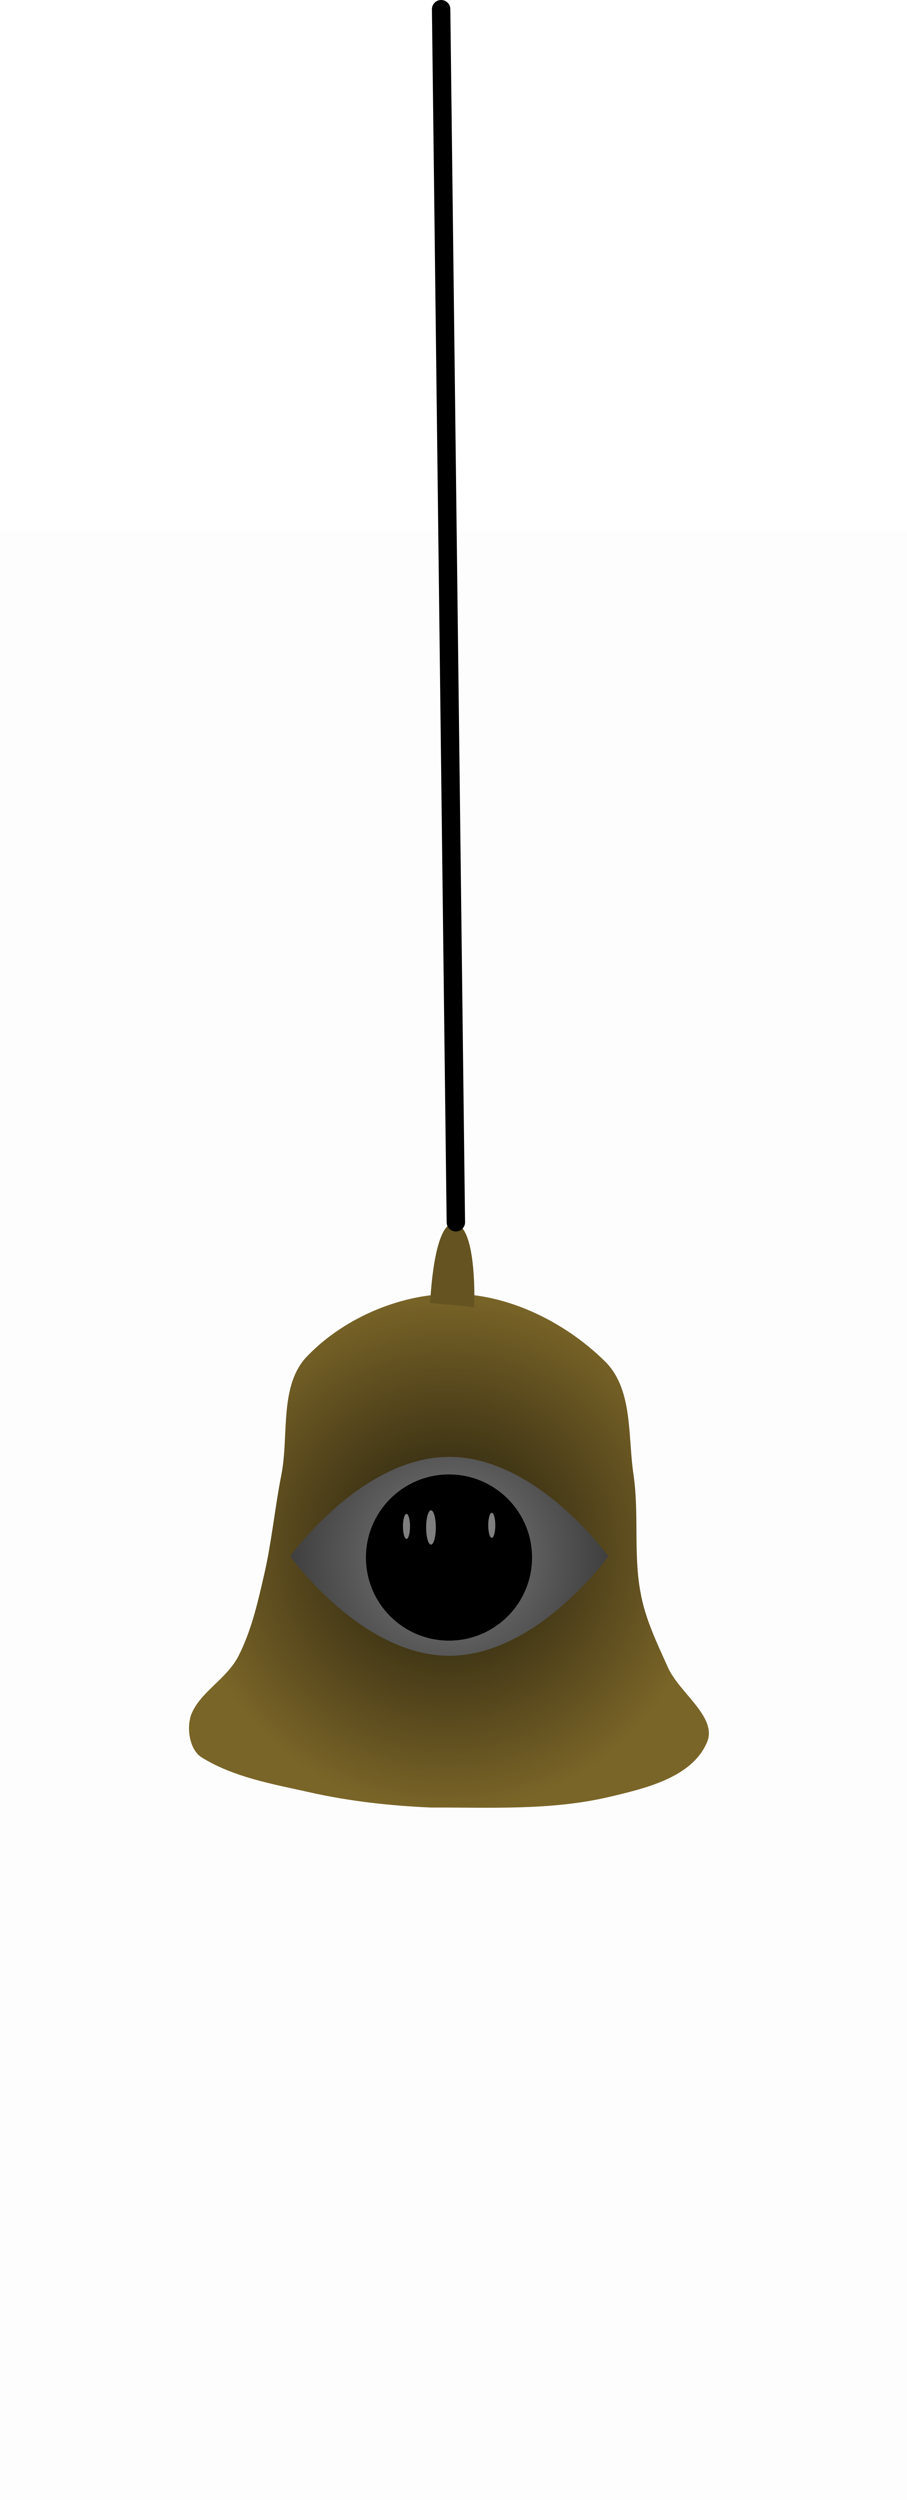 <svg version="1.1" xmlns="http://www.w3.org/2000/svg" xmlns:xlink="http://www.w3.org/1999/xlink" width="123.182" height="339.363" viewBox="0,0,123.182,339.363"><defs><radialGradient cx="240" cy="184.789" r="35.298" gradientUnits="userSpaceOnUse" id="color-1"><stop offset="0" stop-color="#1f190a"/><stop offset="1" stop-color="#7b6628"/></radialGradient><radialGradient cx="240.3" cy="185.5" r="21.6" gradientUnits="userSpaceOnUse" id="color-2"><stop offset="0" stop-color="#808080"/><stop offset="1" stop-color="#404040"/></radialGradient></defs><g transform="translate(-179.284,25.75)"><g data-paper-data="{&quot;isPaintingLayer&quot;:true}" fill-rule="nonzero" stroke-linejoin="miter" stroke-miterlimit="10" stroke-dasharray="" stroke-dashoffset="0" style="mix-blend-mode: normal"><path d="M241.501,149.886c7.459,0.236 14.986,4.161 20.148,9.352c3.595,3.801 2.907,9.988 3.663,15.097c0.789,5.34 -0.002,10.803 0.942,15.955c0.632,3.678 2.252,6.961 3.742,10.287c1.579,3.528 6.911,6.84 5.245,10.311c-2.076,4.656 -8.349,6.133 -13.352,7.3c-7.823,1.824 -16.051,1.386 -24.083,1.411c-5.558,-0.238 -11.103,-0.858 -16.507,-2.074c-5.021,-1.125 -10.311,-2.032 -14.659,-4.751c-1.556,-0.99 -2.06,-3.803 -1.41,-5.737c1.2,-3.119 4.835,-4.855 6.447,-8.015c1.756,-3.442 2.626,-7.3 3.489,-11.071c0.999,-4.3 1.441,-8.992 2.326,-13.496c1.066,-5.404 -0.338,-12.23 3.573,-16.182c5.101,-5.274 13.077,-8.619 20.438,-8.387z" fill="url(#color-1)" stroke="#000000" stroke-width="0" stroke-linecap="round"/><path d="M237.707,151.113c0,0 0.441,-11.297 3.394,-10.79c3.029,0.52 2.589,11.363 2.589,11.363" fill="#665521" stroke="#000000" stroke-width="0" stroke-linecap="round"/><path d="M241.194,140.156l-2,-164.656" fill="none" stroke="#000000" stroke-width="2.5" stroke-linecap="round"/><g stroke-width="0" stroke-linecap="butt"><path d="M218.7,185.5c0,0 9.671,-13.5 21.6,-13.5c11.929,0 21.6,13.5 21.6,13.5c0,0 -9.671,13.5 -21.6,13.5c-11.929,0 -21.6,-13.5 -21.6,-13.5z" fill="url(#color-2)" stroke="#000000"/><g stroke="none"><path d="M228.983,185.664c0,-6.23 5.05,-11.28 11.28,-11.28c6.23,0 11.28,5.05 11.28,11.28c0,6.23 -5.05,11.28 -11.28,11.28c-6.23,0 -11.28,-5.05 -11.28,-11.28z" fill="#000000"/><path d="M234.97,181.438c0,0.94 -0.215,1.702 -0.481,1.702c-0.266,0 -0.481,-0.762 -0.481,-1.702c0,-0.94 0.215,-1.702 0.481,-1.702c0.266,0 0.481,0.762 0.481,1.702z" fill="#808080"/><path d="M238.476,181.582c0,1.287 -0.295,2.33 -0.659,2.33c-0.364,0 -0.659,-1.043 -0.659,-2.33c0,-1.287 0.295,-2.33 0.659,-2.33c0.364,0 0.659,1.043 0.659,2.33z" fill="#808080"/><path d="M246.554,181.294c0,0.94 -0.215,1.702 -0.481,1.702c-0.266,0 -0.481,-0.762 -0.481,-1.702c0,-0.94 0.215,-1.702 0.481,-1.702c0.266,0 0.481,0.762 0.481,1.702z" fill="#808080"/></g></g><path d="M179.284,313.613v-267.225h123.182v267.225z" fill-opacity="0.01" fill="#000000" stroke="none" stroke-width="0" stroke-linecap="butt"/></g></g></svg>